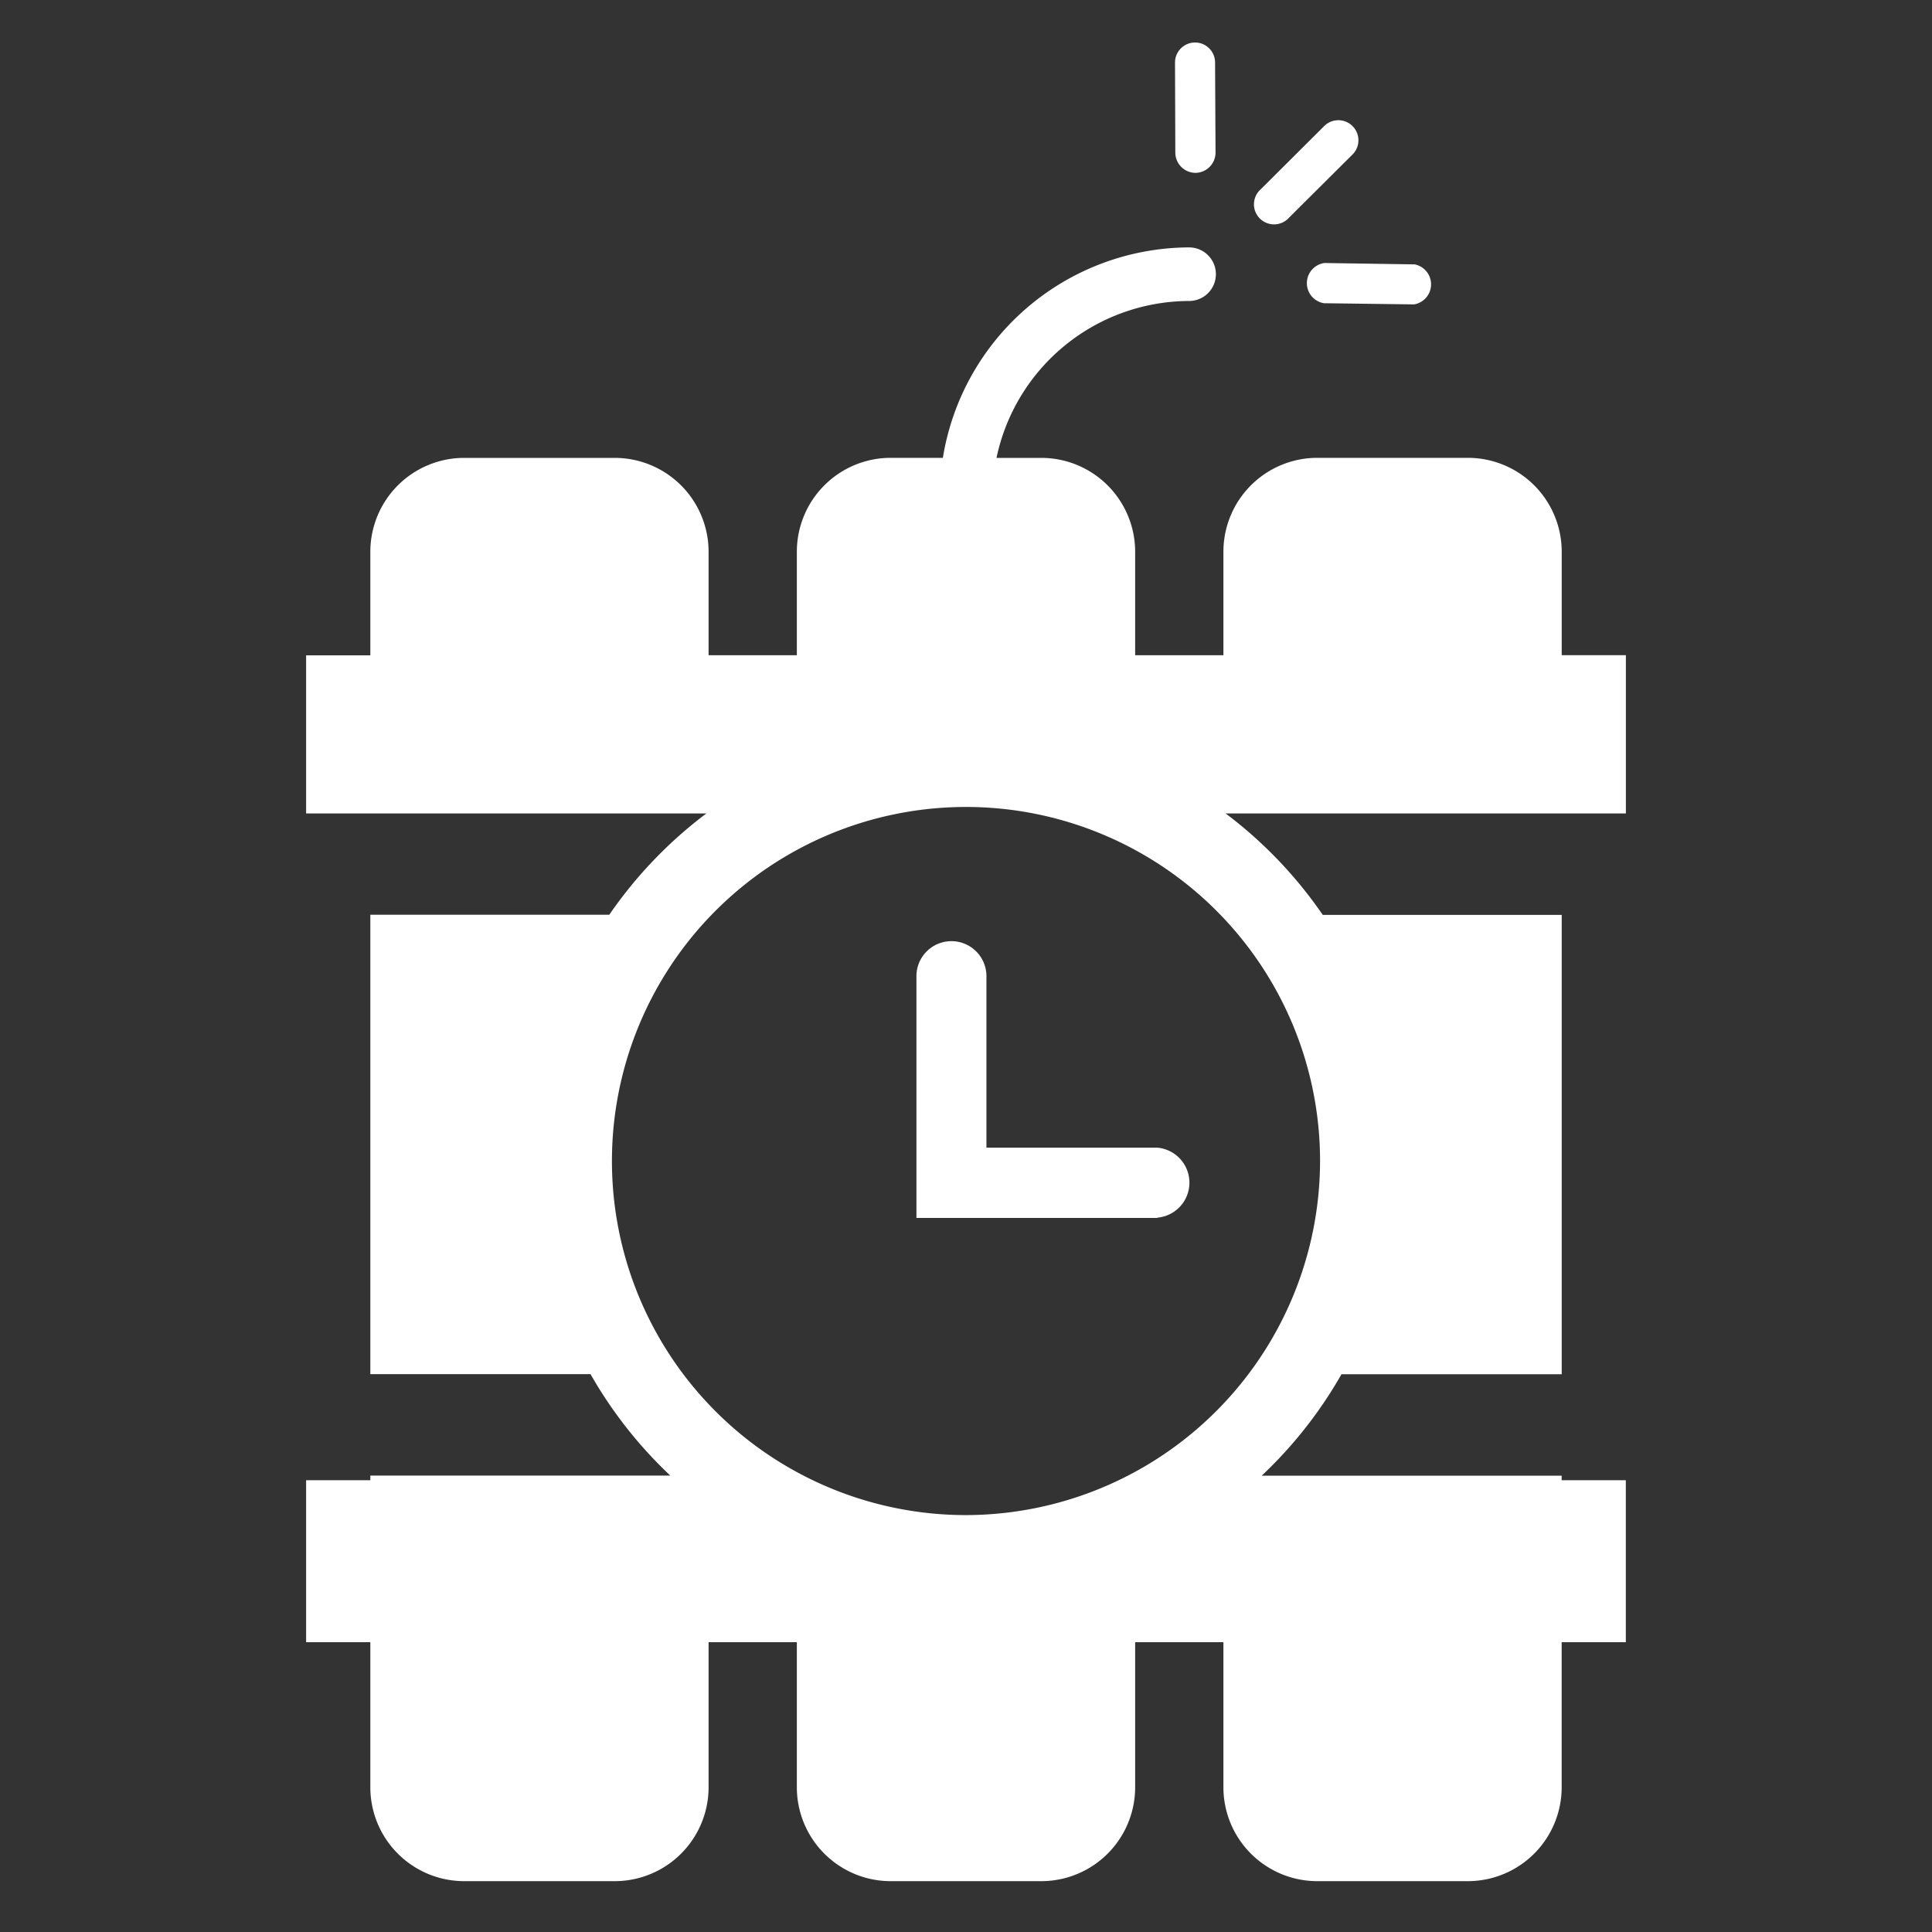<svg id="time_bomb" xmlns="http://www.w3.org/2000/svg" width="38" height="38" viewBox="0 0 38 38">
  <rect x="0" y="0" width="38" height="38" fill="#333333" stroke="none"/>
  <defs>
    <style>
      .cls-1 {
        fill: #fff;
        fill-rule: evenodd;
      }
    </style>
  </defs>
  <path id="Shape_54_copy" data-name="Shape 54 copy" class="cls-1" d="M30.716,29.114h1.262V32.3H30.716v2.847A1.847,1.847,0,0,1,28.873,37H25.906a1.847,1.847,0,0,1-1.843-1.85V32.3H22.327v2.847A1.847,1.847,0,0,1,20.483,37H17.517a1.847,1.847,0,0,1-1.844-1.85V32.3H13.937v2.847A1.847,1.847,0,0,1,12.094,37H9.127a1.847,1.847,0,0,1-1.843-1.85V32.3H6.021V29.114H7.284V29.023h5.9a8.554,8.554,0,0,1-1.569-1.995H7.284V17.992h4.7A8.556,8.556,0,0,1,13.893,16H6.021v-3.11H7.284V10.856A1.847,1.847,0,0,1,9.127,9.006h2.967a1.847,1.847,0,0,1,1.843,1.851v2.031h1.736V10.856a1.847,1.847,0,0,1,1.844-1.851h1.028a4.926,4.926,0,0,1,4.843-4.139,0.527,0.527,0,0,1,0,1.054A3.883,3.883,0,0,0,19.6,9.006h0.884a1.847,1.847,0,0,1,1.843,1.851v2.031h1.736V10.856a1.847,1.847,0,0,1,1.843-1.851h2.967a1.847,1.847,0,0,1,1.844,1.851v2.031h1.262V16H24.107a8.558,8.558,0,0,1,1.91,1.995h4.7v9.035H26.385a8.554,8.554,0,0,1-1.569,1.995h5.9v0.091Zm-4.752-6.3A6.964,6.964,0,1,0,19,29.8,6.977,6.977,0,0,0,25.964,22.809Zm-3.2,1.141H18.025V19.2a0.688,0.688,0,1,1,1.377,0v3.373h3.36A0.691,0.691,0,0,1,22.762,23.95ZM27.814,5.987L26.04,5.964a0.4,0.4,0,0,1,.01-0.791L27.824,5.2A0.4,0.4,0,0,1,27.814,5.987ZM25.353,4.282A0.395,0.395,0,1,1,24.8,3.72l1.259-1.254a0.395,0.395,0,0,1,.555.561ZM23.517,3.4a0.4,0.4,0,0,1-.4-0.393L23.111,1.23a0.394,0.394,0,1,1,.788,0l0.009,1.781A0.4,0.4,0,0,1,23.517,3.4Z"/>
</svg>
